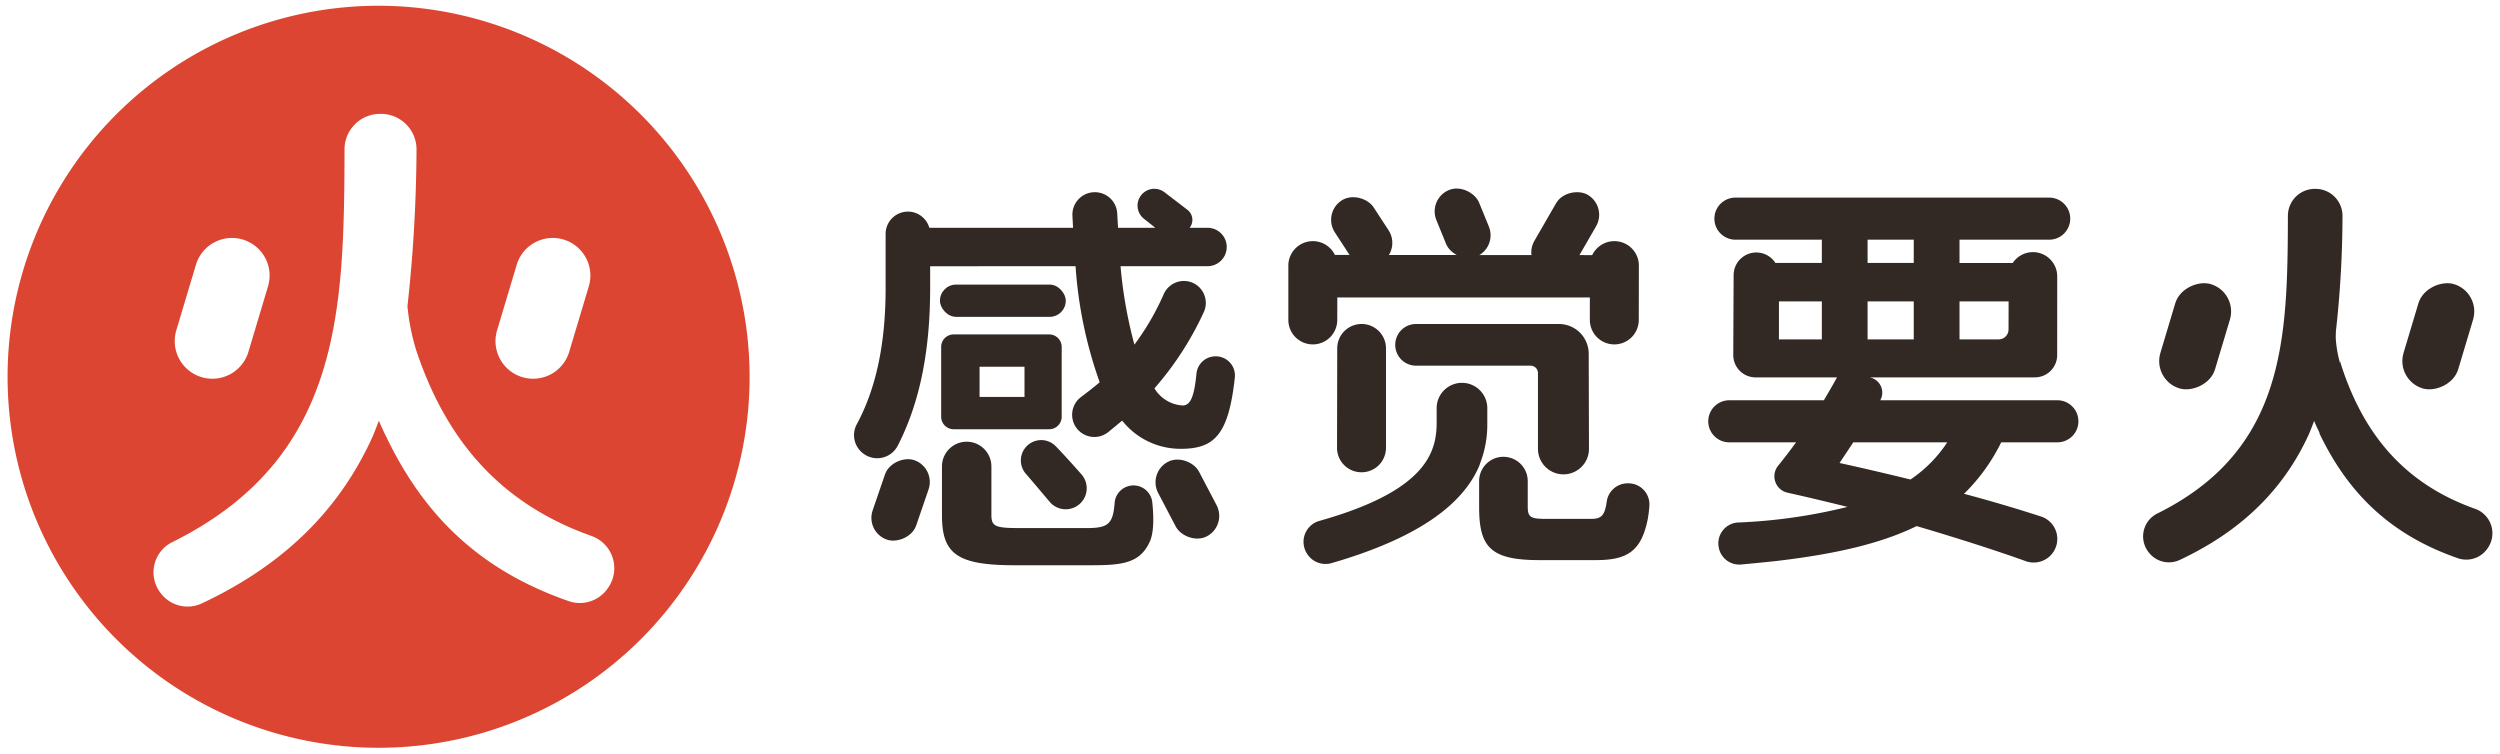 <svg id="图层_1" data-name="图层 1" xmlns="http://www.w3.org/2000/svg" viewBox="0 0 379.333 114.333"><defs><style>.cls-1{fill:#db4531;}.cls-2{fill:#322824;}</style></defs><title>输出</title><path class="cls-1" d="M57.445.872A56.295,56.295,0,1,0,113.74,57.167,56.358,56.358,0,0,0,57.445.872Zm17.98,49.246L78.4,40.177A5.709,5.709,0,1,1,89.34,43.452l-2.977,9.941a5.709,5.709,0,1,1-10.939-3.275Zm-48.674,0,2.977-9.941a5.709,5.709,0,0,1,10.939,3.275L37.69,53.393a5.709,5.709,0,0,1-10.939-3.275ZM92.293,89.157l-.062.09a5.145,5.145,0,0,1-5.895,1.979C72.775,86.532,64.314,78.19,58.583,66.22c-.314-.6-.71-1.48-1.1-2.385-.343.929-.67,1.753-.968,2.462C51.881,76.5,43.987,85.292,30.588,91.57a5.085,5.085,0,0,1-6.047-1.377l-.065-.078a5.116,5.116,0,0,1,1.668-7.858C51.776,69.552,52.211,47.269,52.276,22.652A5.388,5.388,0,0,1,57.7,17.278h.144A5.393,5.393,0,0,1,63.2,22.758a225.2,225.2,0,0,1-1.375,23.716,33.12,33.12,0,0,0,1.4,6.9C67.745,66.723,75.8,76.376,89.745,81.322A5.189,5.189,0,0,1,92.293,89.157Z"/><path class="cls-2" d="M304.762,49.995a1.5,1.5,0,0,1-1.5,1.5h-5.939V45.729h8.942l.016-5.827h-8.958V36.368h13.608a3.192,3.192,0,0,0,3.192-3.192h0a3.192,3.192,0,0,0-3.192-3.192H263.322a3.192,3.192,0,0,0-3.192,3.192h0a3.192,3.192,0,0,0,3.192,3.192h13.111V39.9l-8.043,0v5.83l8.043,0v5.766h-6.51l.007-9.742a3.441,3.441,0,0,0-3.438-3.443h0a3.441,3.441,0,0,0-3.444,3.427l-.054,12.124a3.386,3.386,0,0,0,3.386,3.4h12.347c-.62,1.178-1.3,2.294-1.984,3.472H262.391a3.192,3.192,0,0,0-3.192,3.192h0a3.192,3.192,0,0,0,3.192,3.192h10.136c-.915,1.25-1.83,2.441-2.73,3.557a2.546,2.546,0,0,0,1.438,4.085c3.108.69,6.136,1.421,9.1,2.153a82.731,82.731,0,0,1-16.633,2.369,3.165,3.165,0,0,0-2.919,3.738l.011.057a3.162,3.162,0,0,0,3.4,2.576c2.006-.185,4.485-.428,5.72-.576,8.577-1.028,15.481-2.592,20.9-5.251,5.526,1.622,11.926,3.649,16.549,5.317a3.577,3.577,0,0,0,4.314-1.576h0a3.578,3.578,0,0,0-1.993-5.2c-3.476-1.122-7.425-2.311-11.678-3.44a28.387,28.387,0,0,0,5.641-7.811h8.525a3.192,3.192,0,0,0,3.192-3.192h0a3.192,3.192,0,0,0-3.192-3.192H285.3a2.352,2.352,0,0,0-1.488-3.442l-.123-.03h25.068a3.386,3.386,0,0,0,3.386-3.386l.006-11.934a3.683,3.683,0,0,0-3.686-3.685h0a3.683,3.683,0,0,0-3.68,3.677ZM283.375,36.368h7.005V39.9h-7.005Zm0,9.361h7.005v5.766h-7.005Zm6.51,27.028c-3.487-.856-7.156-1.712-10.766-2.509l2.087-3.132h14.258A20.154,20.154,0,0,1,289.885,72.757Z"/><path class="cls-2" d="M352.525,59.484c.791-2.9,1.362-5.677,1.709-7.534l0-.009a158.488,158.488,0,0,0,1.2-19.131,4.088,4.088,0,0,0-4.062-4.153h-.109a4.084,4.084,0,0,0-4.112,4.074c-.049,18.661-.379,35.552-19.809,45.183a3.878,3.878,0,0,0-1.264,5.956l.049.059a3.855,3.855,0,0,0,4.583,1.044c10.157-4.759,16.141-11.422,19.656-19.158A51.248,51.248,0,0,0,352.525,59.484Z"/><path class="cls-2" d="M353.78,60.495a28.232,28.232,0,0,1-1.846,5.261c4.344,9.074,10.758,15.4,21.038,18.955a3.9,3.9,0,0,0,4.468-1.5l.047-.068a3.933,3.933,0,0,0-1.932-5.939c-10.987-3.9-17.155-11.635-20.5-22.38A52.069,52.069,0,0,1,353.78,60.495Z"/><rect class="cls-2" x="324.817" y="46.696" width="16.522" height="8.656" rx="4.328" ry="4.328" transform="translate(188.662 355.471) rotate(-73.332)"/><rect class="cls-2" x="361.714" y="46.696" width="16.522" height="8.656" rx="4.328" ry="4.328" transform="translate(214.975 390.818) rotate(-73.332)"/><rect class="cls-2" x="142.621" y="43.18" width="19.093" height="4.897" rx="2.448" ry="2.448"/><path class="cls-2" d="M165.124,80.126c2.942-.033,3.768-.6,4-3.8a2.874,2.874,0,0,1,2.872-2.671h0a2.866,2.866,0,0,1,2.844,2.558c.2,1.921.3,4.468-.366,5.944-1.475,3.278-4.114,3.609-8.851,3.609H153.9c-8.678,0-10.972-1.735-10.972-7.563v-7.43a3.75,3.75,0,0,1,3.75-3.75h0a3.75,3.75,0,0,1,3.75,3.75v7.368c0,1.737.62,1.984,4.215,1.984Z"/><path class="cls-2" d="M160.184,67.7c1.159,1.189,2.677,2.879,3.909,4.277a3.187,3.187,0,0,1-.4,4.6h0a3.185,3.185,0,0,1-4.424-.434c-1.4-1.664-3.112-3.686-3.6-4.239a3.084,3.084,0,0,1,1.056-4.856h0A3.078,3.078,0,0,1,160.184,67.7Z"/><path class="cls-2" d="M137.764,32.112a3.379,3.379,0,0,0-3.385,3.378l0,8.371c-.017,7.626-1.209,14.656-4.394,20.547a3.476,3.476,0,0,0,1.03,4.428h0a3.5,3.5,0,0,0,5.193-1.192c3.482-6.769,4.893-14.68,4.928-23.659v-3.6h0l0-4.9a3.379,3.379,0,0,0-3.373-3.38Z"/><path class="cls-2" d="M163.428,65.055h0a3.371,3.371,0,0,0,4.749.491c.758-.618,1.532-1.253,2.093-1.724A11.283,11.283,0,0,0,179.2,68.1c5.05,0,7.174-2.15,8.13-10.5.005-.046.02-.165.039-.369a2.9,2.9,0,0,0-2.849-3.163h-.053a2.9,2.9,0,0,0-2.923,2.619c-.331,3.4-.885,4.838-2.1,4.838a5.351,5.351,0,0,1-4.277-2.6,47.762,47.762,0,0,0,7.492-11.574,3.332,3.332,0,0,0-2.274-4.634h0a3.353,3.353,0,0,0-3.828,1.96,39.175,39.175,0,0,1-4.428,7.615,67.86,67.86,0,0,1-2.107-11.9h13.2a2.914,2.914,0,0,0,2.914-2.914h0a2.914,2.914,0,0,0-2.914-2.914H180.5a1.918,1.918,0,0,0-.326-2.727L176.7,29.174a2.546,2.546,0,0,0-3.452.329h0a2.546,2.546,0,0,0,.326,3.691c.616.486,1.248.988,1.718,1.369H169.65c-.046-.674-.089-1.44-.128-2.179a3.4,3.4,0,0,0-3.4-3.221h0a3.4,3.4,0,0,0-3.4,3.557c.028.589.063,1.192.1,1.843l-23.2.008V40.4L163.2,40.39A65,65,0,0,0,166.86,58c-.738.637-1.823,1.479-2.846,2.251A3.368,3.368,0,0,0,163.428,65.055ZM159.2,50.743H144.7a1.893,1.893,0,0,0-1.893,1.893v10.6a1.893,1.893,0,0,0,1.893,1.893h14.5a1.893,1.893,0,0,0,1.893-1.893v-10.6A1.893,1.893,0,0,0,159.2,50.743Zm-3.749,9.485h-6.819V55.641h6.819Z"/><rect class="cls-2" x="130.274" y="72.358" width="12.754" height="6.991" rx="3.495" ry="3.495" transform="translate(20.58 180.517) rotate(-71.076)"/><rect class="cls-2" x="176.669" y="69.352" width="6.991" height="12.754" rx="3.495" ry="3.495" transform="translate(-14.565 92.297) rotate(-27.662)"/><path class="cls-2" d="M228.117,69.314A3.688,3.688,0,0,1,231.81,73v3.869c0,1.612.434,1.86,2.728,1.86h6.881c1.488,0,2.069-.419,2.371-2.592a3.211,3.211,0,0,1,3.177-2.8h.125a3.194,3.194,0,0,1,3.172,3.449,18.085,18.085,0,0,1-.26,2.057c-.984,4.817-3.127,6.144-7.84,6.144h-8.617c-7.377,0-9.113-1.984-9.113-8V73a3.688,3.688,0,0,1,3.683-3.688Z"/><path class="cls-2" d="M224.93,69.309a16.2,16.2,0,0,0,.743-5.022V61.932a3.843,3.843,0,0,0-3.843-3.843h0a3.843,3.843,0,0,0-3.843,3.843V64.1c0,4.439-1.478,10.357-17.783,14.934a3.3,3.3,0,0,0-1.917,4.924l.038.062a3.3,3.3,0,0,0,3.714,1.424c14.3-4.139,20.16-9.537,22.394-14.712"/><path class="cls-2" d="M206.6,49.159h0a3.7,3.7,0,0,1,3.7,3.7l0,15.1a3.7,3.7,0,0,1-3.7,3.7h-.027a3.7,3.7,0,0,1-3.7-3.71l.029-15.1A3.7,3.7,0,0,1,206.6,49.159Z"/><path class="cls-2" d="M199.208,36.591h-.014a3.711,3.711,0,0,0-3.709,3.711v8.245a3.711,3.711,0,0,0,3.715,3.711h0a3.711,3.711,0,0,0,3.708-3.706l.015-8.245A3.711,3.711,0,0,0,199.208,36.591Z"/><path class="cls-2" d="M244.957,36.591h-.014a3.711,3.711,0,0,0-3.709,3.711v8.245a3.711,3.711,0,0,0,3.715,3.711h0a3.711,3.711,0,0,0,3.708-3.706l.015-8.245A3.711,3.711,0,0,0,244.957,36.591Z"/><polygon class="cls-2" points="241.8 38.708 241.799 45.133 201.416 45.135 201.416 38.684 241.8 38.708"/><path class="cls-2" d="M236.542,49.162H214.864a3.162,3.162,0,0,0-3.162,3.162h0a3.162,3.162,0,0,0,3.161,3.162h17.377a1.12,1.12,0,0,1,1.12,1.12v11.5a3.869,3.869,0,0,0,3.869,3.869h0A3.869,3.869,0,0,0,241.1,68.1l-.039-14.429A4.517,4.517,0,0,0,236.542,49.162Z"/><rect class="cls-2" x="203.117" y="29.511" width="7.003" height="11.184" rx="3.501" ry="3.501" transform="translate(14.417 118.662) rotate(-33.139)"/><rect class="cls-2" x="218.426" y="28.422" width="7.003" height="10.926" rx="3.501" ry="3.501" transform="translate(3.645 86.351) rotate(-22.196)"/><rect class="cls-2" x="230.698" y="31.939" width="13.599" height="7.003" rx="3.501" ry="3.501" transform="translate(88.057 223.399) rotate(-60)"/><path class="cls-2" d="M355.662,56.855a18.055,18.055,0,0,1-1.283-6.294,36.951,36.951,0,0,1-.611-4.419L349.993,61.09s1.24,3.192,1.937,4.519,2.224,3.75,2.224,3.75Z"/></svg>